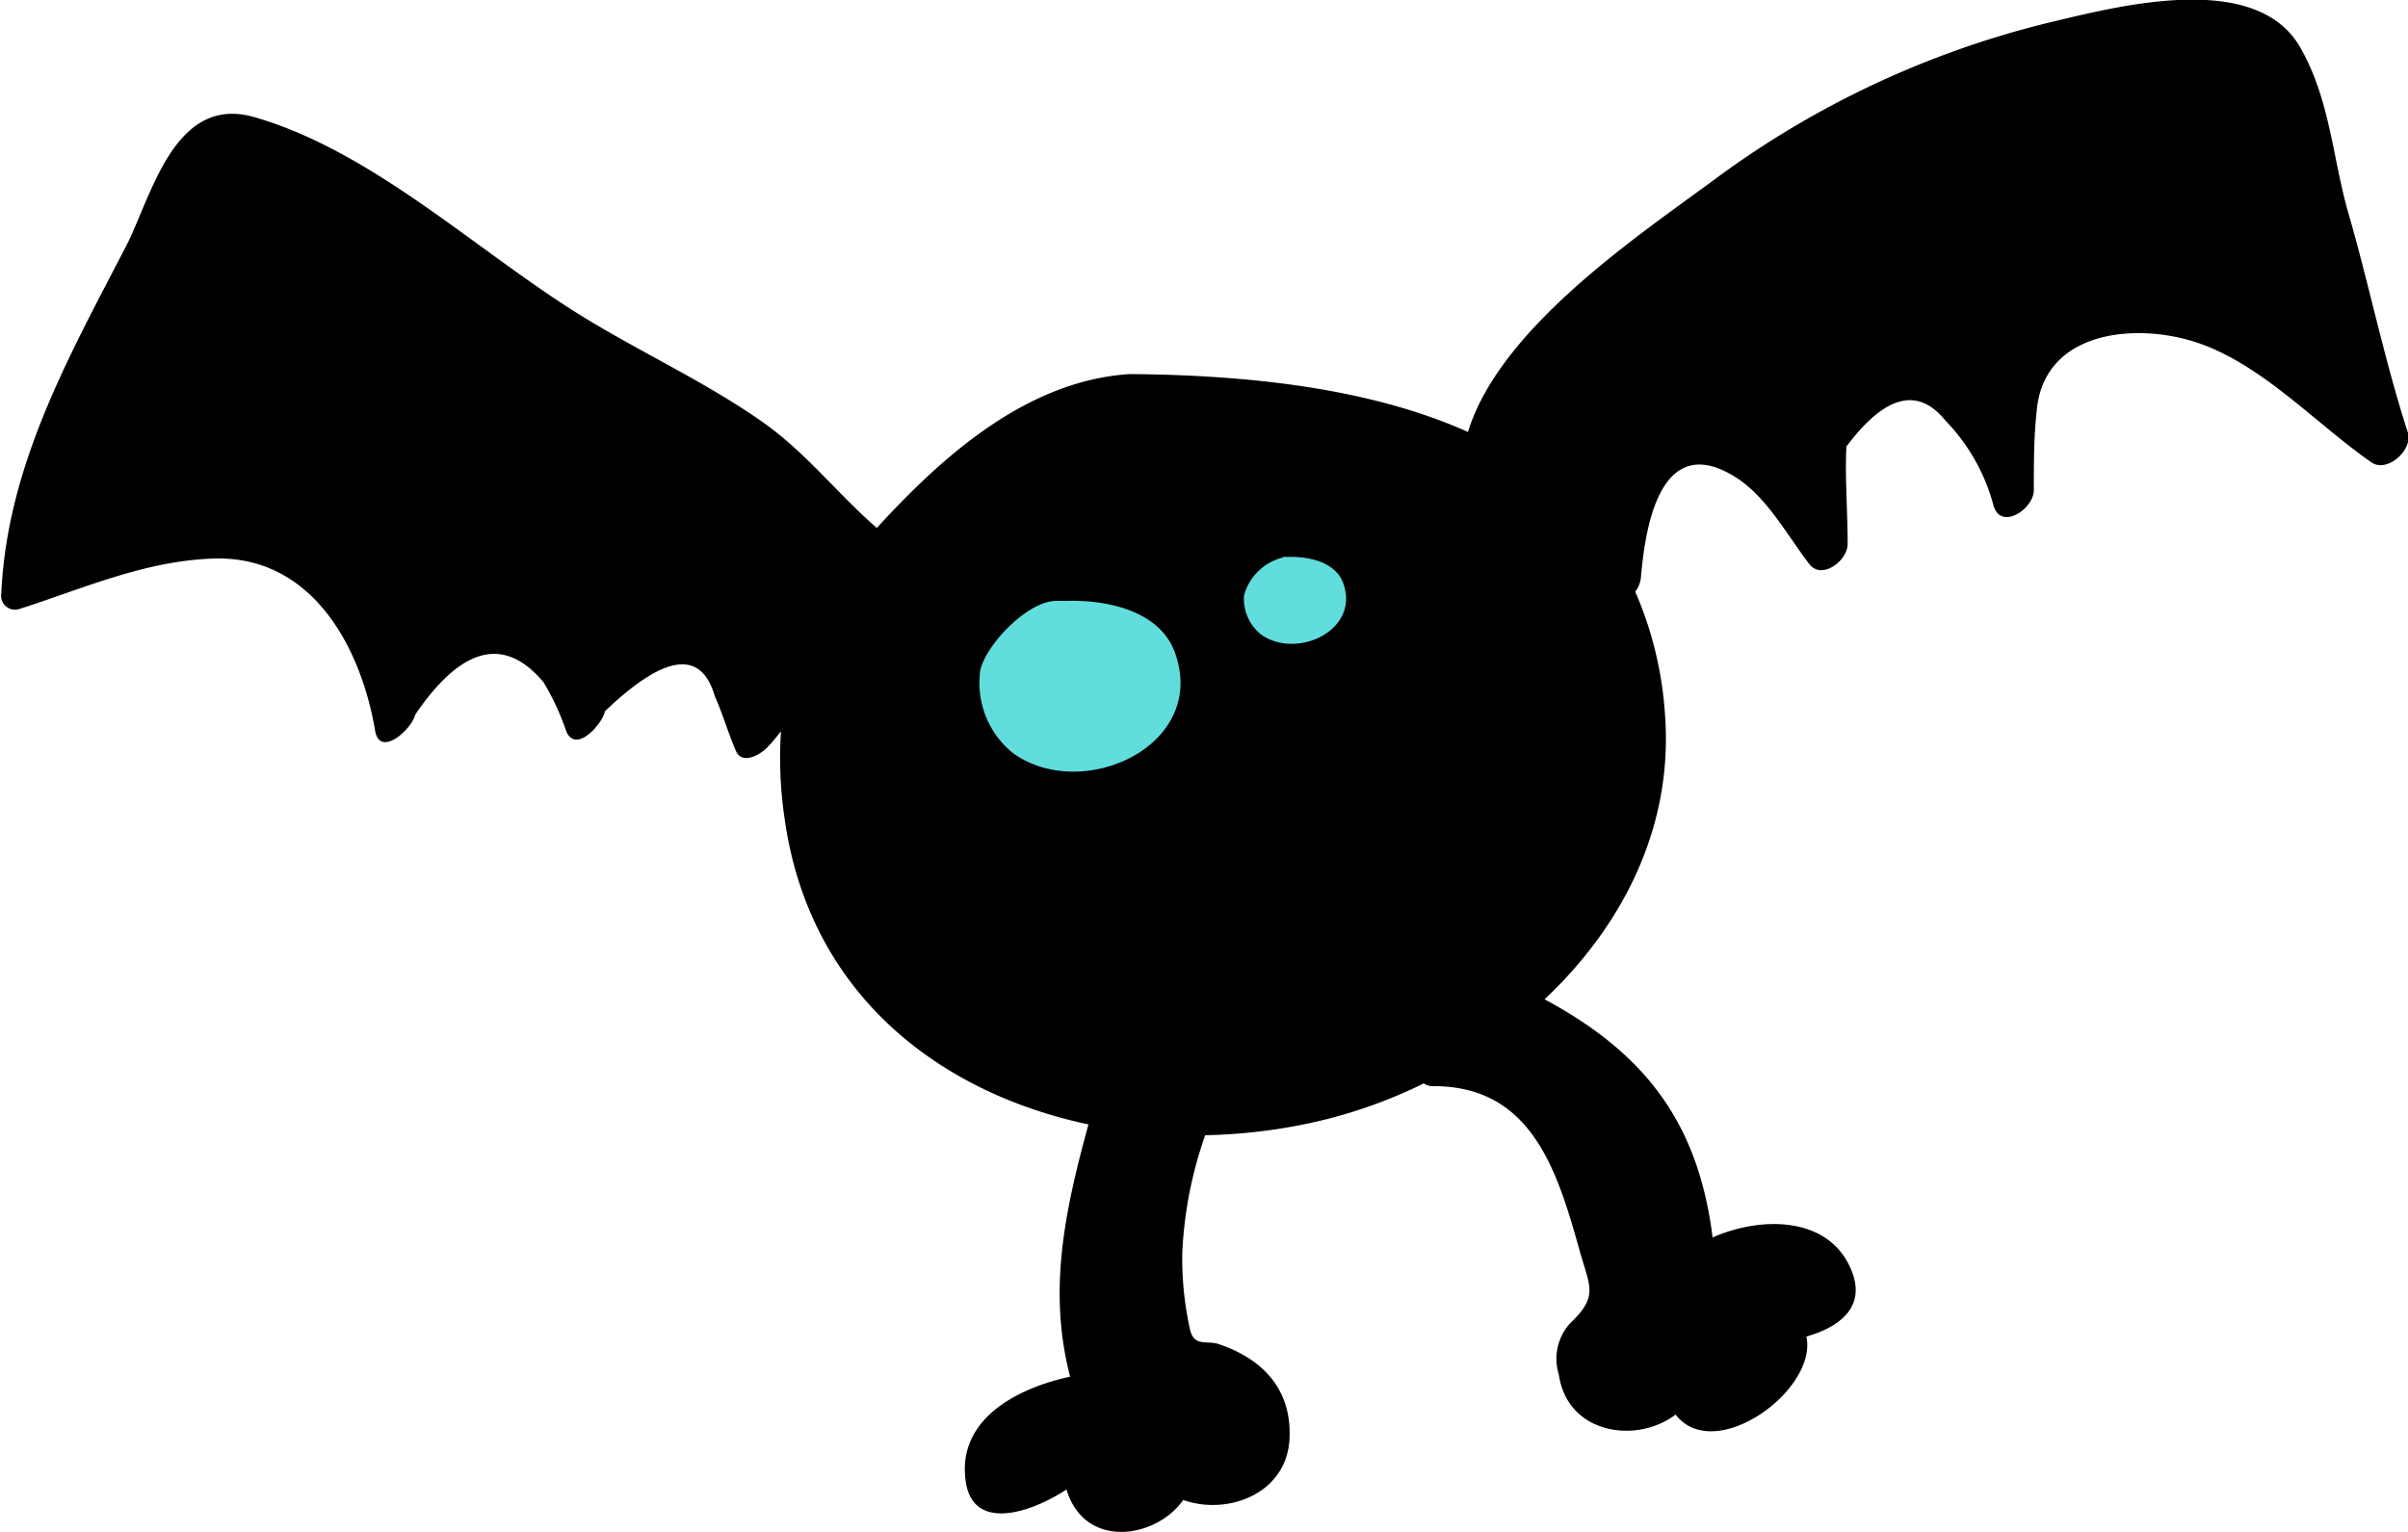 <svg id="Objects" xmlns="http://www.w3.org/2000/svg" viewBox="0 0 131.41 83.65"><defs><style>.cls-1{fill:#62dddd;}</style></defs><title>Fearful Fly</title><path d="M189,52c-1.28-3.93-2.1-8-3.24-11.95-0.87-3-1-6.17-2.59-9-2.39-4.4-10.16-2.3-13.83-1.43a50.92,50.92,0,0,0-18.39,8.7c-4.39,3.21-11.55,8.1-13.25,13.63-5.42-2.43-12.14-3.11-18.45-3.16-5.6.35-10.2,4.45-13.81,8.4h0c-2.2-1.91-3.87-4.14-6.33-5.85-3-2.09-6.4-3.67-9.53-5.57-5.79-3.52-11.52-9.1-18.09-11-4.38-1.28-5.62,4.29-7,7-3.14,6.07-6.51,12-6.83,19a0.76,0.76,0,0,0,1,.84c3.52-1.13,6.82-2.62,10.57-2.75,5.42-.18,8.07,4.89,8.83,9.39,0.25,1.51,2-.06,2.19-0.87q3.8-5.58,7-1.77a13.88,13.88,0,0,1,1.25,2.7c0.54,1.23,2-.48,2.1-1.11q4.89-4.68,6-.82c0.45,1,.72,2,1.16,3,0.35,0.77,1.35.16,1.71-.22s0.5-.57.74-0.87A22.38,22.38,0,0,0,100.4,73c1.31,9.53,8.33,15,16.59,16.75-1.3,4.74-2.22,9.1-1,13.77-3,.65-6.22,2.39-5.69,5.77,0.41,2.64,3.44,1.73,5.49.39,1,3.31,4.91,2.67,6.37.57,2.4,0.86,5.64-.32,5.8-3.32,0.14-2.66-1.4-4.36-3.87-5.19-0.64-.21-1.32.16-1.55-0.76a17.9,17.9,0,0,1-.43-4.23,22.33,22.33,0,0,1,1.25-6.41,30,30,0,0,0,5.93-.71,26.75,26.75,0,0,0,6-2.12,0.82,0.82,0,0,0,.53.15c5.4,0,6.77,4.68,8,9.07,0.54,1.91,1,2.41-.55,3.88a2.89,2.89,0,0,0-.61,2.8c0.47,3.25,4.24,3.8,6.37,2.18,2.12,2.75,7.76-1.33,7.14-4.26,1.74-.5,3.26-1.56,2.48-3.56-1.21-3.07-5-3-7.6-1.85-0.78-6.26-3.68-10.05-9.17-13,4.25-4,7-9.37,6.58-15.43a20.09,20.09,0,0,0-1.63-6.82,1.59,1.59,0,0,0,.3-0.7c0.17-1.79.71-8.38,5.19-5.54,1.68,1.06,2.79,3.14,4,4.72,0.68,0.92,2.13-.19,2.1-1.11,0-1.77-.15-3.52-0.07-5.29q3.14-4.2,5.39-1.44A10.57,10.57,0,0,1,166.39,56c0.42,1.34,2.19.14,2.19-.87,0-1.46,0-2.9.16-4.36,0.4-4.35,5.36-4.78,8.62-3.74,3.61,1.15,6.6,4.47,9.66,6.59C187.86,54.19,189.26,52.95,189,52Z" transform="translate(-57.59 -28.37)"/><path class="cls-1" d="M115.24,61.17c-1.68,0-4.18,2.75-4.18,4.06a4.9,4.9,0,0,0,1.81,4.25c3.81,2.75,10.74-.44,8.81-5.56-0.87-2.25-3.75-2.81-5.87-2.75h-0.56Z" transform="translate(-57.59 -28.37)"/><path class="cls-1" d="M127.61,58.8a2.93,2.93,0,0,0-2.13,2.07A2.5,2.5,0,0,0,126.4,63c1.94,1.4,5.46-.22,4.48-2.83-0.44-1.14-1.9-1.43-3-1.4h-0.29Z" transform="translate(-57.59 -28.37)"/></svg>